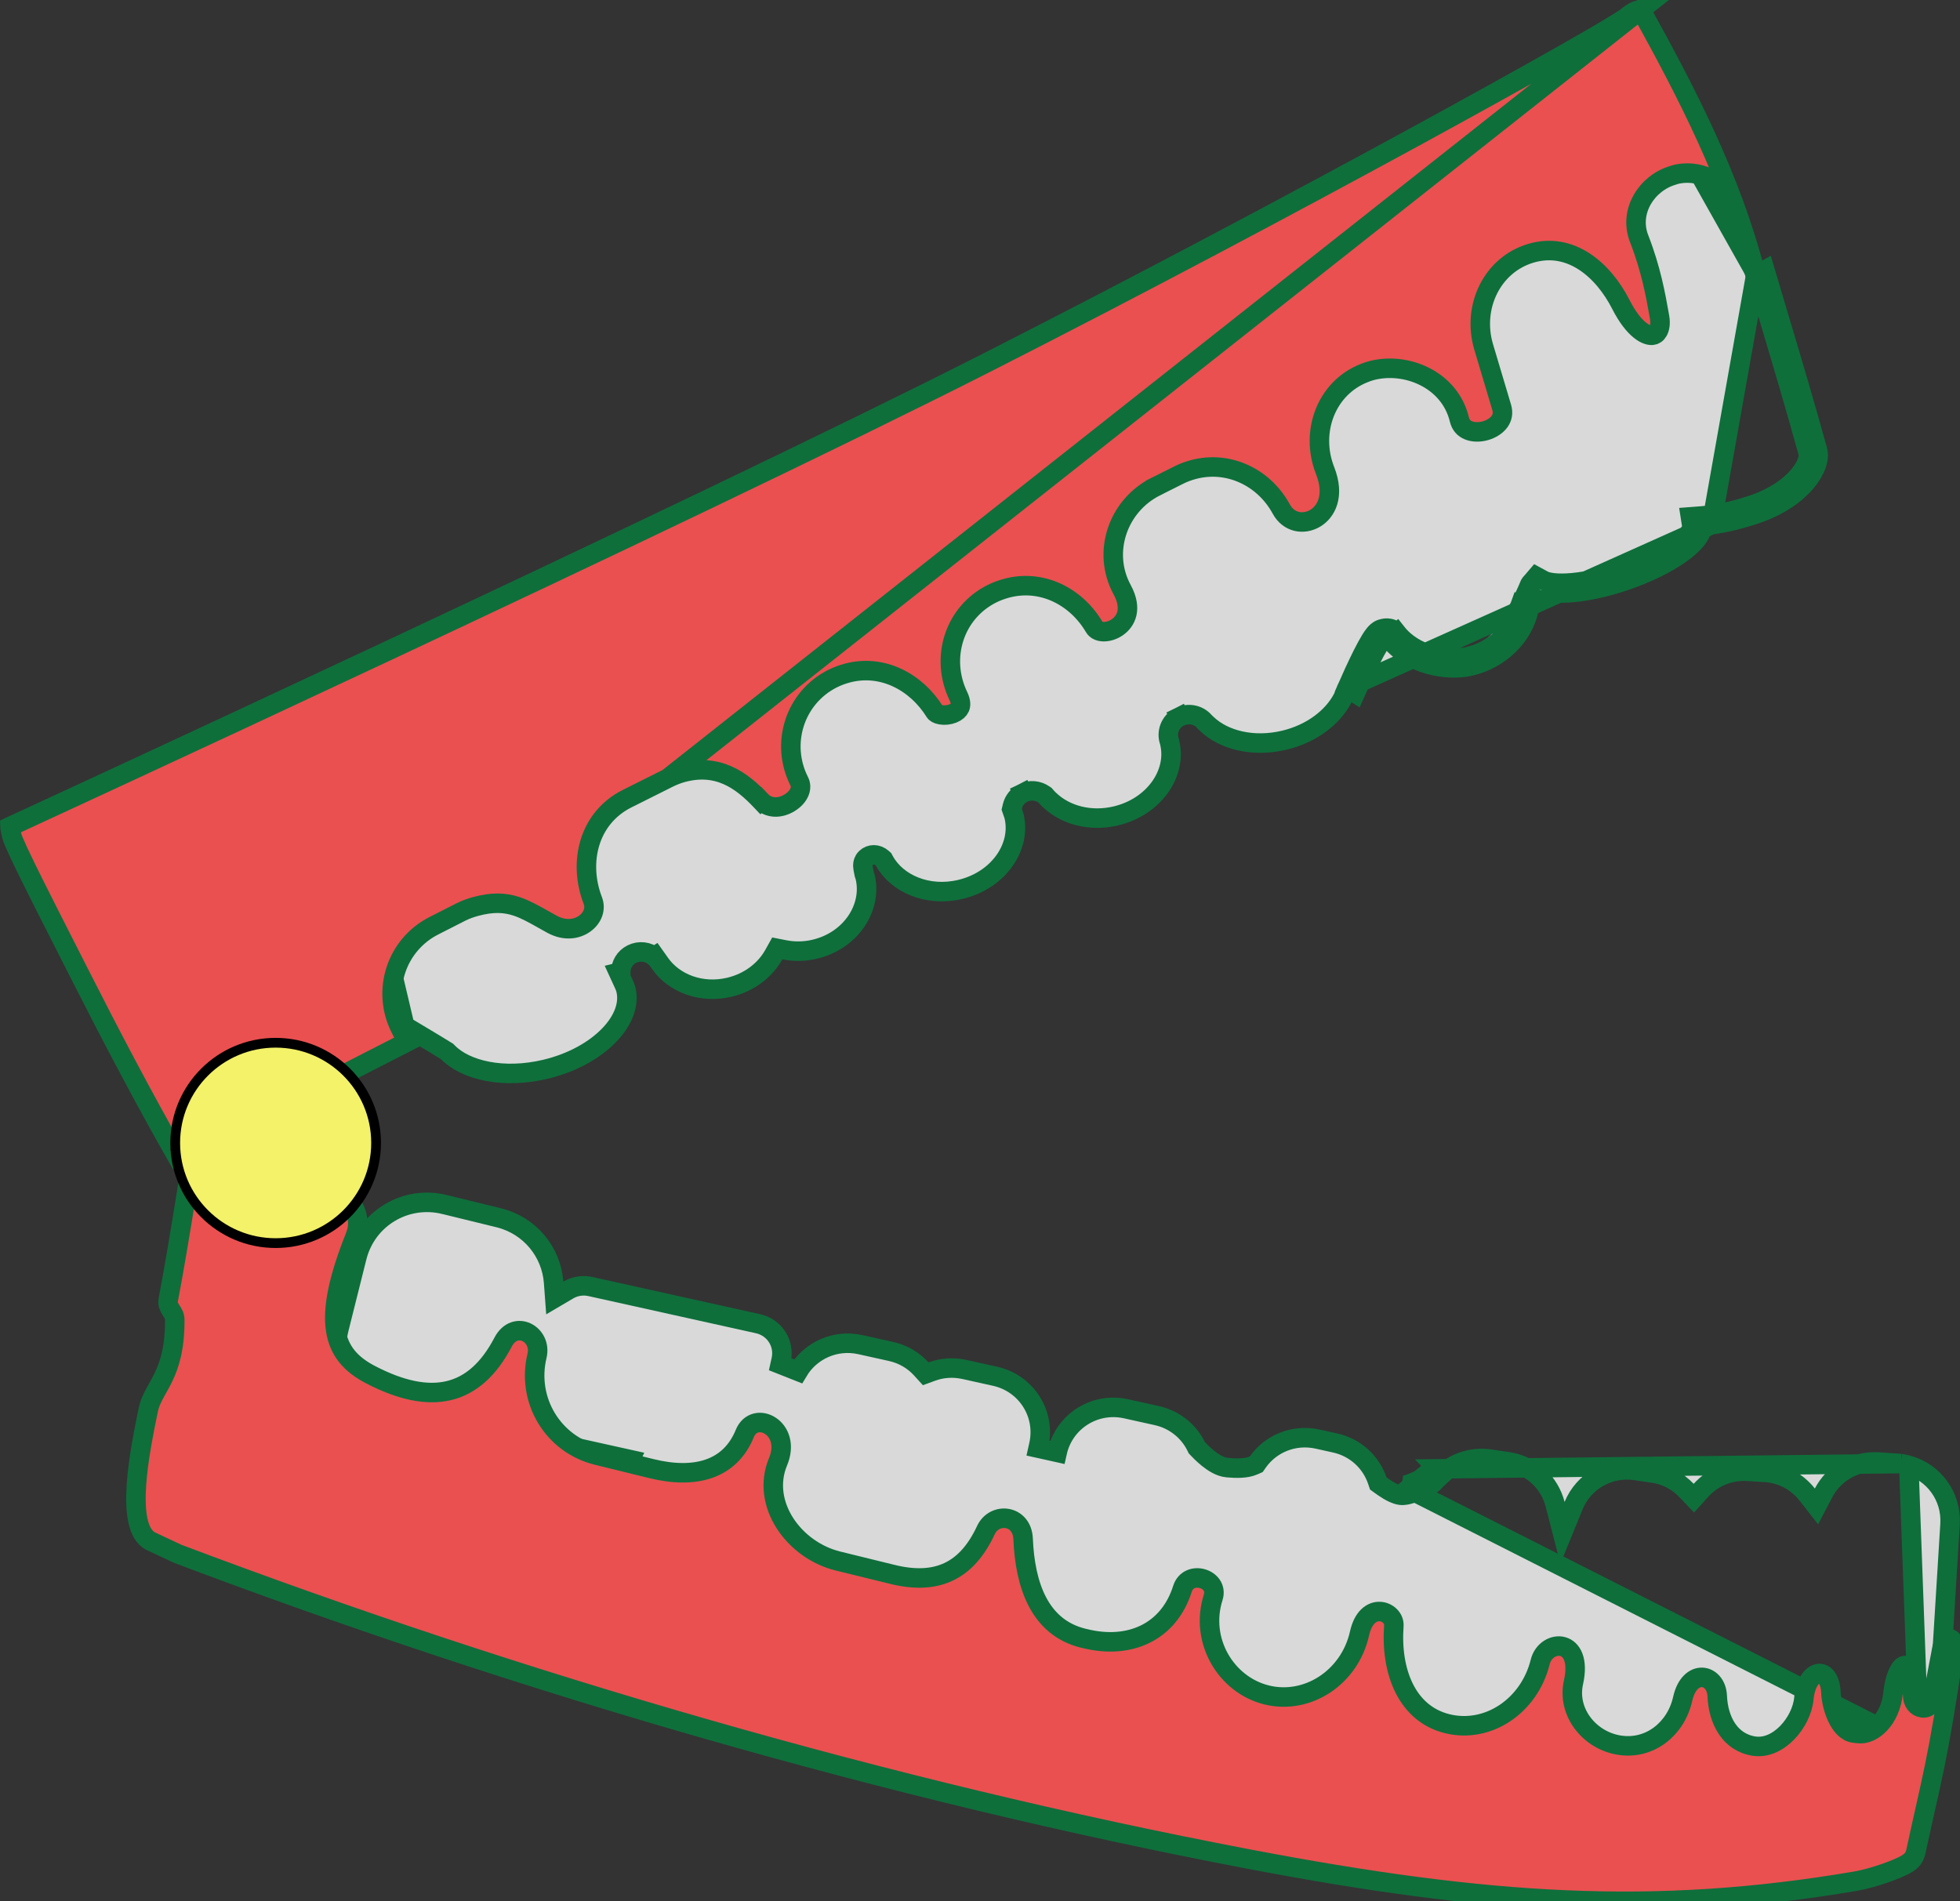 <svg width="201" height="195" viewBox="0 0 201 195" fill="none" xmlns="http://www.w3.org/2000/svg">
<rect x="0" y="0" width="201" height="195" fill="#333333" stroke="none"/>
<g clip-path="url(#clip0_220_523)">
<path d="M175.504 53.817C176.909 53.629 178.499 53.259 180.166 52.684C184.947 51.034 186.832 47.771 186.398 46.205C184.994 41.129 183.677 36.715 182.356 32.292C181.904 30.777 181.452 29.261 180.995 27.717L180.124 28.206L180.068 28.108M175.504 53.817L138.132 70.567L138.119 70.594L138.1 70.634C138.093 70.648 138.083 70.669 138.073 70.691L138.055 70.733L138.041 70.776C137.938 71.086 137.823 71.368 137.678 71.644C136.672 73.554 134.53 75.242 131.709 75.915C128.502 76.68 125.51 75.895 123.807 74.287L123.539 74.034C122.897 73.258 121.81 73.098 120.962 73.521L121.41 74.415L120.962 73.521C119.989 74.007 119.58 75.118 119.942 76.099L119.987 76.313C120.632 79.375 118.331 82.751 114.436 83.68C111.815 84.306 109.297 83.595 107.71 82.122L107.492 81.92C107.409 81.834 107.331 81.749 107.256 81.662L107.174 81.565L107.07 81.492C106.461 81.066 105.631 80.97 104.909 81.331L105.357 82.225L104.909 81.331C104.328 81.62 103.949 82.138 103.816 82.715L103.751 82.992L103.843 83.262C103.869 83.338 103.89 83.399 103.909 83.45C103.947 83.559 103.971 83.627 103.992 83.713C104.738 86.819 102.449 90.274 98.496 91.217C95.13 92.02 91.972 90.633 90.678 88.274L90.594 88.12L90.462 88.004C89.964 87.565 89.242 87.566 88.8 87.999L88.8 87.999C88.656 88.14 88.587 88.291 88.554 88.38C88.52 88.473 88.506 88.554 88.499 88.606C88.485 88.708 88.487 88.796 88.49 88.844C88.495 88.947 88.51 89.049 88.523 89.122C88.543 89.242 88.573 89.386 88.598 89.503C88.604 89.532 88.61 89.56 88.615 89.585C88.619 89.604 88.623 89.62 88.625 89.632L88.628 89.641L88.632 89.662L88.643 89.7C88.664 89.773 88.689 89.845 88.702 89.88C88.704 89.885 88.705 89.889 88.707 89.893C88.716 89.919 88.719 89.929 88.72 89.932C89.472 93.074 87.277 96.465 83.562 97.351C82.483 97.609 81.424 97.61 80.424 97.411L79.71 97.27L79.356 97.905C78.474 99.488 76.87 100.759 74.806 101.251C71.91 101.942 69.127 100.845 67.703 98.831L67.158 98.061L67.088 98.105C66.458 97.59 65.561 97.474 64.802 97.853C64.068 98.219 63.667 98.941 63.657 99.686L63.431 99.74L63.94 100.847C64.062 101.11 64.144 101.311 64.19 101.504C64.537 102.944 63.972 104.602 62.489 106.149C61.015 107.686 58.721 109.001 55.942 109.664C51.608 110.698 47.741 109.773 45.93 107.925L45.846 107.839L45.743 107.776C45.116 107.386 43.964 106.693 42.975 106.102C42.48 105.806 42.023 105.533 41.69 105.335L41.513 105.23L37.709 89.131L130.793 29.936L173.375 16.208L180.068 28.108M175.504 53.817C175.502 53.801 175.5 53.785 175.497 53.769L174.509 53.922L174.521 54.08C174.525 55.636 171.244 57.982 166.788 59.52C163.328 60.713 160.125 61.091 158.414 60.629C158.313 60.601 158.216 60.571 158.125 60.537C158.006 60.494 157.896 60.445 157.797 60.391C157.795 60.393 157.787 60.399 157.78 60.405C157.77 60.412 157.76 60.42 157.76 60.422M175.504 53.817L180.068 28.108M180.068 28.108C180.515 29.619 180.958 31.103 181.4 32.584C182.72 37.005 184.033 41.404 185.434 46.47C185.521 46.784 185.402 47.652 184.469 48.773C183.584 49.834 182.077 50.966 179.838 51.739C177.835 52.43 175.963 52.808 174.431 52.925L173.354 53.007L173.52 54.075L173.521 54.076L173.521 54.081C173.521 54.085 173.521 54.092 173.519 54.103C173.517 54.124 173.51 54.158 173.493 54.207C173.457 54.308 173.384 54.45 173.25 54.629C172.979 54.993 172.525 55.427 171.879 55.897C170.593 56.832 168.696 57.803 166.46 58.575C164.555 59.232 162.749 59.627 161.267 59.765C159.727 59.908 158.722 59.756 158.274 59.513L157.562 59.126L157.09 59.678M157.76 60.422L156.821 60.075M157.76 60.422L156.805 60.12C156.81 60.105 156.816 60.09 156.821 60.075M157.76 60.422C157.745 60.461 157.728 60.506 157.707 60.556L157.32 61.269C157.339 61.279 157.359 61.289 157.378 61.3C157.191 61.706 156.99 62.126 156.883 62.349C156.855 62.407 156.834 62.451 156.821 62.479C156.818 62.491 156.813 62.504 156.807 62.516C156.802 62.528 156.797 62.54 156.794 62.552M156.821 60.075C156.851 59.993 156.886 59.931 156.907 59.897C156.934 59.853 156.96 59.819 156.977 59.798C157.011 59.756 157.04 59.725 157.055 59.711C157.068 59.698 157.08 59.687 157.09 59.678M156.821 60.075C156.687 60.44 156.199 61.46 155.99 61.896C155.959 61.962 155.933 62.015 155.917 62.05L155.867 62.156L155.859 62.193M157.09 59.678L157.037 59.74C157.068 59.703 157.095 59.677 157.107 59.666C157.112 59.661 157.117 59.657 157.121 59.653C157.129 59.646 157.135 59.64 157.14 59.636C157.153 59.625 157.163 59.617 157.165 59.615C157.169 59.612 157.175 59.608 157.164 59.616L157.163 59.617C157.159 59.62 157.14 59.634 157.12 59.651C157.119 59.653 157.116 59.654 157.114 59.657C157.108 59.662 157.1 59.669 157.09 59.678ZM155.859 62.193C155.862 62.184 155.865 62.177 155.868 62.17C155.875 62.152 155.881 62.137 155.885 62.127L155.892 62.111M155.859 62.193C155.855 62.204 155.851 62.216 155.846 62.23M155.859 62.193L155.858 62.199L155.851 62.216L155.846 62.23M156.794 62.552L156.499 62.41L155.892 62.118C155.883 62.138 155.876 62.154 155.873 62.16C155.877 62.151 155.88 62.143 155.882 62.137C155.887 62.124 155.891 62.115 155.892 62.111M156.794 62.552L156.199 62.42L156.199 62.42L155.817 62.336C155.821 62.318 155.825 62.302 155.829 62.287M156.794 62.552C156.792 62.557 156.767 62.626 156.767 62.626C156.145 65.284 153.885 67.583 150.772 68.326M155.892 62.111L155.894 62.108C155.895 62.105 155.894 62.107 155.892 62.111ZM155.846 62.23L155.84 62.247L155.83 62.273L155.827 62.282L155.826 62.284L155.826 62.285L155.826 62.285L155.826 62.285L155.829 62.287M155.846 62.23C155.841 62.247 155.835 62.266 155.829 62.287M155.829 62.287L155.826 62.285L155.806 62.34L155.793 62.397C155.263 64.659 153.315 66.688 150.546 67.352M150.772 68.326L150.554 67.35C150.551 67.351 150.549 67.351 150.546 67.352M150.772 68.326L150.538 67.354C150.541 67.353 150.544 67.352 150.546 67.352M150.772 68.326C148.366 68.859 144.573 68.22 142.439 65.508C142.346 65.389 142.148 65.411 141.98 65.461C141.467 65.614 139.865 69.11 139.049 70.967C139.042 70.984 139.031 71.007 139.02 71.03C139.009 71.053 138.998 71.075 138.99 71.093L138.134 70.563C138.544 69.629 139.156 68.273 139.734 67.125C140.022 66.553 140.312 66.013 140.57 65.597C140.698 65.391 140.834 65.191 140.97 65.027C141.038 64.945 141.122 64.853 141.219 64.769C141.304 64.696 141.466 64.571 141.693 64.503L141.693 64.503C141.827 64.463 142.037 64.413 142.274 64.422C142.51 64.431 142.925 64.509 143.225 64.891L142.442 65.506L143.225 64.891C145.058 67.221 148.409 67.822 150.546 67.352M88.631 89.654C88.632 89.658 88.631 89.655 88.63 89.651L88.631 89.654Z" fill="#D9D9D9" stroke="#0E6F3B" stroke-width="2"/>
<path d="M168.266 0.997C168.204 0.999 168.127 1.008 168.038 1.028L168.037 1.028C167.796 1.084 167.402 1.248 166.878 1.688C166.714 1.826 166.429 2.014 166.099 2.222C165.747 2.443 165.284 2.724 164.72 3.059C163.59 3.728 162.038 4.623 160.132 5.704C156.317 7.865 151.068 10.778 144.912 14.136C132.598 20.85 116.643 29.345 101.245 37.167C85.841 44.991 60.772 56.9 39.565 66.847C28.959 71.822 19.316 76.308 12.323 79.551C8.827 81.172 5.994 82.482 4.034 83.387C3.054 83.84 2.293 84.191 1.777 84.429L1.189 84.7L1.04 84.769L1.021 84.778C1.023 84.841 1.035 84.94 1.066 85.096C1.096 85.249 1.137 85.415 1.186 85.621C1.2 85.679 1.215 85.74 1.231 85.805C1.269 85.964 1.472 86.466 1.882 87.351C2.273 88.191 2.806 89.284 3.44 90.557C4.337 92.358 5.427 94.502 6.584 96.779C7.063 97.721 7.552 98.685 8.045 99.657C11.263 106.007 14.568 112.323 18.147 118.619C18.294 118.543 18.473 118.455 18.687 118.364C25.683 115.018 33.506 111.11 41.764 106.855L41.06 105.465L41.06 105.465C39.1 101.584 40.645 96.883 44.53 94.928C44.53 94.928 44.531 94.927 44.532 94.927L47.26 93.539L47.264 93.537C47.761 93.288 48.276 93.106 48.766 92.973C50.464 92.512 51.737 92.546 52.993 92.964C53.881 93.26 54.768 93.76 55.736 94.306C56.024 94.468 56.319 94.634 56.623 94.8C57.962 95.523 59.195 95.295 59.985 94.712C60.799 94.111 61.113 93.19 60.793 92.362C59.288 88.464 60.345 83.906 64.305 81.915L64.306 81.915L68.481 79.824L168.266 0.997ZM168.266 0.997C173.095 9.732 177.539 18.369 179.999 27.892C179.972 27.909 179.946 27.925 179.92 27.942L177.985 21.446C177.219 18.875 174.645 17.351 172.066 17.84C171.894 17.873 171.652 17.952 171.574 17.978C171.561 17.982 171.553 17.985 171.55 17.986L171.55 17.986C168.888 18.774 167.001 21.671 168.092 24.47C169.323 27.629 169.797 30.31 170.15 32.303C170.164 32.384 170.178 32.465 170.192 32.544C170.308 33.193 170.203 33.672 170.041 33.962C169.888 34.237 169.68 34.362 169.448 34.386C169.194 34.411 168.754 34.33 168.167 33.858C167.582 33.386 166.903 32.562 166.231 31.242C164.437 27.714 161.094 24.76 156.994 25.974C153.018 27.152 150.93 31.484 152.153 35.588L152.153 35.588L153.995 41.765C154.18 42.386 154.05 42.868 153.764 43.254C153.456 43.669 152.93 44.011 152.304 44.182C151.677 44.354 151.051 44.327 150.58 44.13C150.143 43.947 149.801 43.61 149.657 43.013C148.665 38.883 144.137 37.062 140.594 38.023C140.337 38.093 140.111 38.181 139.92 38.256L139.893 38.267C136.032 39.778 134.319 44.265 135.886 48.252C136.921 50.886 135.971 52.514 134.855 53.165C133.67 53.856 132.159 53.612 131.393 52.202C129.601 48.904 125.917 47.202 122.369 48.161C121.876 48.294 121.379 48.474 120.888 48.721L118.511 49.913L118.511 49.914C114.664 51.848 112.975 56.609 115.075 60.473C115.635 61.504 115.699 62.313 115.566 62.905C115.431 63.504 115.073 63.985 114.602 64.317C114.122 64.655 113.567 64.808 113.108 64.783C112.663 64.759 112.377 64.582 112.222 64.319C110.342 61.131 106.791 59.365 103.221 60.331C102.733 60.463 102.213 60.647 101.719 60.895C97.83 62.85 96.404 67.5 98.277 71.384C98.58 72.014 98.52 72.379 98.432 72.577C98.333 72.8 98.102 73.023 97.715 73.177C97.328 73.33 96.876 73.376 96.495 73.313C96.096 73.248 95.93 73.098 95.884 73.024C93.953 69.911 90.454 68.069 86.868 69.038C86.376 69.172 85.878 69.351 85.387 69.597L85.387 69.597C81.51 71.547 80.001 76.251 81.958 80.125L81.958 80.125L81.964 80.137C82.296 80.773 82.014 81.69 80.975 82.332C79.994 82.939 78.821 82.952 78.017 82.105L77.291 82.793L78.016 82.105C77.02 81.056 75.918 80.085 74.599 79.507C73.246 78.914 71.731 78.762 69.977 79.239C69.459 79.379 68.951 79.587 68.482 79.823L168.266 0.997ZM17.736 118.828C17.736 118.828 17.738 118.827 17.742 118.826C17.738 118.828 17.736 118.828 17.736 118.828ZM0.969 84.809C0.969 84.809 0.969 84.809 0.97 84.808L0.969 84.809Z" fill="#EA5050" stroke="#0E6F3B" stroke-width="2"/>
<path d="M194.911 150.108C194.765 150.091 194.606 150.079 194.434 150.068L194.43 150.068L192.612 149.949C192.612 149.949 192.611 149.949 192.611 149.949C190.2 149.803 188.049 151.117 187 153.126L186.282 154.502L185.326 153.281C184.316 151.993 182.785 151.118 181.023 151.01L181.023 151.01L179.2 150.898C177.32 150.784 175.6 151.557 174.432 152.853L173.708 153.657L172.963 152.873C172.087 151.95 170.919 151.295 169.566 151.089C169.566 151.089 169.565 151.089 169.565 151.089L167.755 150.821L167.751 150.82C164.984 150.399 162.388 151.945 161.377 154.415L160.234 157.209L159.482 154.288C158.91 152.062 157.08 150.29 154.661 149.922C154.66 149.922 154.66 149.922 154.659 149.922L152.849 149.654L152.845 149.653C150.969 149.368 149.187 149.988 147.905 151.187L147.893 151.175L147.878 151.19L147.837 151.224M194.911 150.108L147.4 150.649L147.893 151.174C147.875 151.192 147.856 151.208 147.837 151.224M194.911 150.108L195.057 150.131C195.24 150.16 195.423 150.204 195.633 150.26M194.911 150.108L195.633 150.26M147.837 151.224C147.793 151.26 147.748 151.291 147.703 151.317C147.63 151.36 147.559 151.388 147.496 151.408C147.432 151.428 147.375 151.439 147.326 151.445C147.277 151.451 147.233 151.453 147.196 151.453C147.16 151.452 147.127 151.45 147.1 151.447C147.073 151.445 147.049 151.441 147.028 151.437C147.008 151.434 146.99 151.43 146.975 151.426C146.959 151.423 146.945 151.419 146.934 151.416C146.91 151.409 146.892 151.403 146.878 151.399C146.865 151.394 146.854 151.39 146.846 151.387L146.853 151.39C146.861 151.393 146.873 151.397 146.888 151.402C146.902 151.407 146.922 151.414 146.946 151.421C146.959 151.424 146.973 151.428 146.989 151.432C147.005 151.435 147.023 151.439 147.044 151.443C147.065 151.447 147.09 151.45 147.118 151.453C147.146 151.456 147.179 151.458 147.216 151.458C147.254 151.458 147.298 151.456 147.348 151.45C147.399 151.443 147.458 151.432 147.522 151.412C147.583 151.392 147.651 151.364 147.721 151.324M147.837 151.224C147.798 151.256 147.759 151.289 147.721 151.324M147.721 151.324C147.451 151.566 147.2 151.852 147.111 151.961C147.018 152.075 146.915 152.151 146.885 152.173L146.883 152.174C146.834 152.21 146.784 152.242 146.74 152.27C146.65 152.326 146.542 152.387 146.429 152.447C146.2 152.57 145.91 152.712 145.606 152.846C145.306 152.979 144.973 153.112 144.663 153.208C144.509 153.256 144.344 153.3 144.183 153.329C144.036 153.355 143.824 153.381 143.6 153.349M147.721 151.324L143.6 153.349M143.6 153.349L143.742 152.359M143.6 153.349L147.201 150.453C146.818 150.769 146.459 151.18 146.336 151.331C146.213 151.482 144.304 152.439 143.742 152.359M143.6 153.349C143.14 153.284 142.662 153.02 142.372 152.847C142.037 152.648 141.74 152.435 141.601 152.335L141.344 152.148L141.241 151.848C140.601 149.965 139.017 148.46 136.911 147.993L135.126 147.597C132.704 147.06 130.32 148.057 128.99 149.948L128.831 150.175L128.578 150.287C128.159 150.475 127.682 150.543 127.249 150.565C126.803 150.588 126.325 150.565 125.862 150.524C125.436 150.486 125.046 150.318 124.74 150.15C124.422 149.975 124.125 149.759 123.871 149.555C123.364 149.146 122.961 148.722 122.839 148.591L122.737 148.483L122.672 148.35C121.909 146.799 120.463 145.593 118.624 145.185L115.479 144.488C112.271 143.777 109.127 145.764 108.414 148.958L107.437 148.741L106.461 148.525L106.537 148.185C107.25 144.992 105.247 141.863 102.039 141.151L98.894 140.454C97.735 140.197 96.589 140.291 95.564 140.667L94.931 140.899L94.478 140.4C93.688 139.528 92.62 138.884 91.367 138.606L88.222 137.909C85.653 137.339 83.12 138.513 81.848 140.647L80.013 139.92L80.112 139.474C80.489 137.788 79.432 136.138 77.728 135.76L60.557 131.952C59.739 131.771 58.938 131.919 58.278 132.308L56.892 133.123L56.773 131.521C56.543 128.417 54.36 125.692 51.157 124.9C51.157 124.9 51.157 124.9 51.157 124.9L45.589 123.537L45.587 123.537C41.591 122.55 37.589 124.955 36.598 128.941L36.597 128.943L34.753 136.306C34.753 136.306 34.753 136.307 34.753 136.307C33.763 140.292 36.183 144.294 40.179 145.282C40.179 145.282 40.18 145.282 40.18 145.282L45.739 146.648L45.74 146.648C48.385 147.302 51.052 146.463 52.828 144.668L54.325 143.156L54.535 145.27C54.664 146.579 55.607 147.7 56.966 148.002L63.405 149.43L64.629 149.701L64.091 150.833L59.06 161.426L101.378 175.74L146.179 188.666L196.805 179.229M143.6 153.349C143.6 153.349 143.6 153.349 143.6 153.349L143.742 152.359M143.742 152.359L196.805 179.229M196.805 179.229L196.243 176.286L196.123 175.659L196.641 175.286C198.029 174.287 198.968 172.688 199.083 170.834L199.979 156.331L199.979 156.331C200.157 153.468 198.294 150.972 195.633 150.26M196.805 179.229L195.735 149.88L195.633 150.26M195.633 150.26L195.735 149.88L195.633 150.26Z" fill="#D9D9D9" stroke="#0E6F3B" stroke-width="2"/>
<path d="M199.041 169.641L198.187 174.124C198.106 174.75 197.76 175.24 197.133 175.16C196.506 175.08 196.156 174.525 196.145 173.894C196.049 168.863 194.393 170.91 194.139 173.61C193.881 176.356 191.996 178.009 190.524 177.793L190.089 177.741C188.616 177.525 187.823 175.061 187.76 173.576C187.64 170.75 185.295 171.058 184.992 174.187C184.751 176.675 182.36 179.463 179.886 179.087C177.412 178.712 176.21 176.446 176.104 173.949C176.005 171.614 173.266 171.075 172.557 174.254C171.875 177.309 169.199 179.464 166.101 178.993C163.004 178.523 160.679 175.606 161.361 172.551C162.387 167.955 158.546 168.046 157.948 170.458C156.825 174.983 152.578 177.814 148.417 176.787C144.256 175.759 142.6 171.4 142.94 166.751C143.054 165.193 140.18 164.13 139.421 167.53C138.405 172.08 134.055 174.865 129.895 173.837C125.734 172.809 122.998 168.266 124.414 163.822C125.027 161.898 121.897 160.944 121.263 162.95C119.853 167.413 115.82 169.182 111.289 168.063L111.077 168.016C106.547 166.897 105.118 162.486 104.921 157.829C104.815 155.341 101.977 155.054 101.103 156.935C99.125 161.188 96.037 162.589 91.507 161.47L85.925 160.099C81.394 158.98 77.992 154.22 79.789 149.917C81.241 146.441 77.392 144.542 76.378 147.026C74.869 150.72 71.316 151.739 66.786 150.62L61.225 149.253C56.695 148.134 53.98 143.6 55.069 139.066C55.607 136.824 52.818 135.308 51.594 137.649C48.661 143.262 44.17 144.2 37.99 140.983C34.051 138.933 32.939 135.529 36.417 126.82C39.129 120.031 20.97 116.666 20.617 116.413C20.265 116.159 20.017 116.703 20.017 116.703C20.017 116.703 18.413 127.274 17.252 133.33C17.091 134.171 17.916 134.536 17.921 135.328C17.962 141.158 15.69 142.212 15.201 144.615C14.378 148.667 12.717 156.605 15.435 158.055L18.242 159.368C53.341 172.619 91.203 183.641 127.971 190.652C152.632 195.355 169.638 196.43 190.243 192.945C192.31 192.578 194.592 191.681 195.345 191.27C196.099 190.859 196.342 190.503 196.482 189.874C198.113 182.293 198.69 180.873 200.423 169.146C200.599 167.952 199.356 167.312 199.043 169.641L199.041 169.641Z" fill="#EA5050" stroke="#0E6F3B" stroke-width="2"/>
<path d="M38.568 117.221C38.568 122.894 33.958 127.496 28.268 127.496C22.579 127.496 17.969 122.894 17.969 117.221C17.969 111.547 22.579 106.946 28.268 106.946C33.958 106.946 38.568 111.547 38.568 117.221Z" fill="#F3F268" stroke="black"/>
</g>
<defs>
<clipPath id="clip0_220_523">
<rect width="201" height="195" fill="white"/>
</clipPath>
</defs>
</svg>
